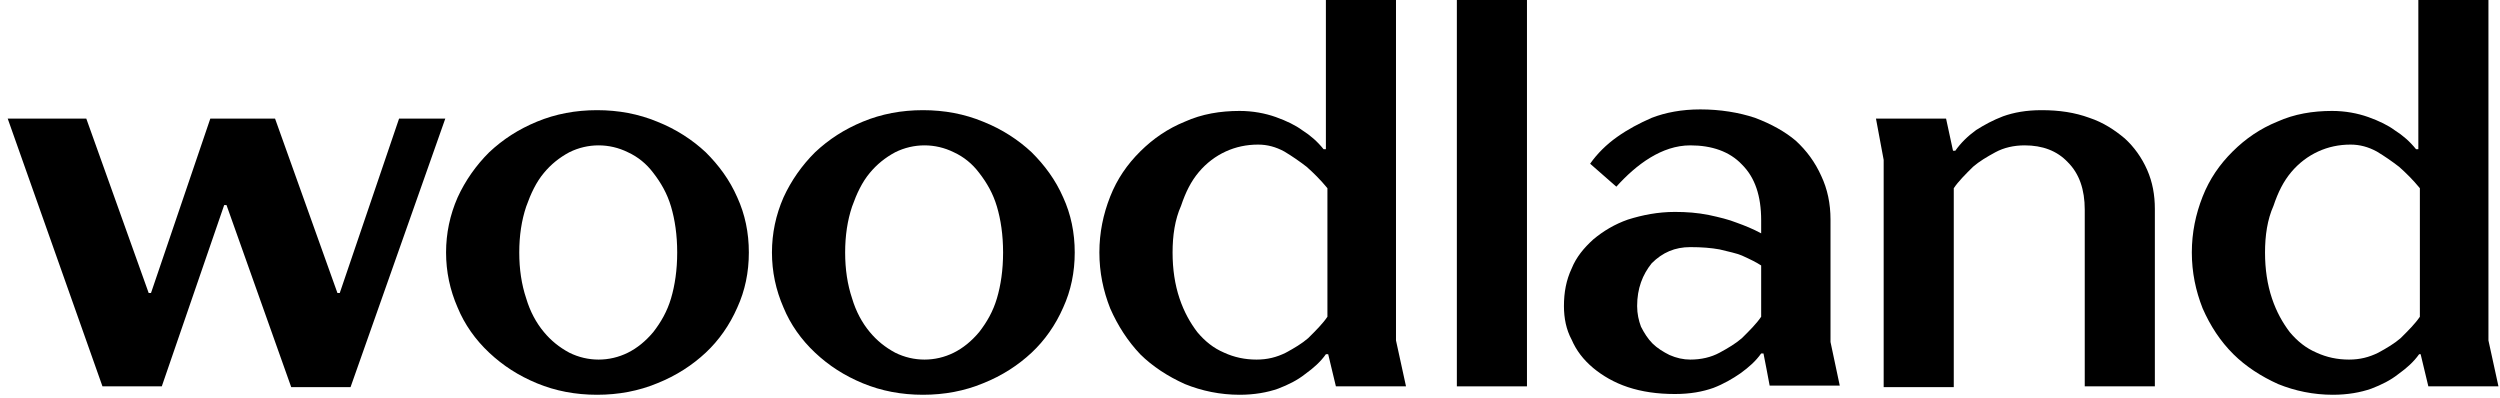 <svg width="295" height="47" viewBox="0 0 295 47" fill="none" xmlns="http://www.w3.org/2000/svg">
  <path d="M0.909 13.993H10.182L17.546 34.576H17.818L24.818 13.993H32.455L39.818 34.576H40.091L47.091 13.993H52.545L41.364 45.681H34.364L26.727 24.194H26.455L19.091 45.59H12.091L0.909 13.993Z" fill="black"/>
  <path d="M52.636 29.792C52.636 27.535 53.091 25.368 54 23.292C54.909 21.306 56.182 19.5 57.727 17.965C59.364 16.431 61.182 15.257 63.364 14.354C65.545 13.451 67.909 13 70.454 13C73 13 75.364 13.451 77.546 14.354C79.818 15.257 81.727 16.521 83.273 17.965C84.818 19.5 86.091 21.215 87 23.292C87.909 25.278 88.364 27.444 88.364 29.792C88.364 32.139 87.909 34.306 87 36.292C86.091 38.368 84.818 40.174 83.273 41.618C81.727 43.062 79.818 44.326 77.546 45.229C75.364 46.132 73 46.583 70.454 46.583C67.909 46.583 65.545 46.132 63.364 45.229C61.182 44.326 59.364 43.153 57.727 41.618C56.091 40.083 54.818 38.278 54 36.292C53.091 34.215 52.636 32.049 52.636 29.792ZM61.273 29.792C61.273 31.778 61.545 33.583 62.091 35.208C62.545 36.743 63.273 38.097 64.182 39.181C65 40.174 66 40.986 67.182 41.618C68.273 42.16 69.454 42.431 70.636 42.431C71.818 42.431 73 42.16 74.091 41.618C75.182 41.076 76.182 40.264 77.091 39.181C78 38.007 78.727 36.743 79.182 35.208C79.636 33.674 79.909 31.868 79.909 29.792C79.909 27.715 79.636 25.91 79.182 24.375C78.727 22.84 78 21.576 77.091 20.403C76.273 19.319 75.273 18.507 74.091 17.965C73 17.424 71.818 17.153 70.636 17.153C69.454 17.153 68.273 17.424 67.182 17.965C66 18.597 65 19.41 64.182 20.403C63.273 21.486 62.636 22.84 62.091 24.375C61.545 26 61.273 27.806 61.273 29.792Z"
        fill="black"/>
  <path d="M91.091 29.792C91.091 27.535 91.546 25.368 92.455 23.292C93.364 21.306 94.636 19.5 96.182 17.965C97.818 16.431 99.636 15.257 101.818 14.354C104 13.451 106.364 13 108.909 13C111.455 13 113.818 13.451 116 14.354C118.273 15.257 120.182 16.521 121.727 17.965C123.273 19.5 124.545 21.215 125.455 23.292C126.364 25.278 126.818 27.444 126.818 29.792C126.818 32.139 126.364 34.306 125.455 36.292C124.545 38.368 123.273 40.174 121.727 41.618C120.182 43.062 118.273 44.326 116 45.229C113.818 46.132 111.455 46.583 108.909 46.583C106.364 46.583 104 46.132 101.818 45.229C99.636 44.326 97.818 43.153 96.182 41.618C94.546 40.083 93.273 38.278 92.455 36.292C91.546 34.215 91.091 32.049 91.091 29.792ZM99.727 29.792C99.727 31.778 100 33.583 100.545 35.208C101 36.743 101.727 38.097 102.636 39.181C103.455 40.174 104.455 40.986 105.636 41.618C106.727 42.16 107.909 42.431 109.091 42.431C110.273 42.431 111.455 42.16 112.545 41.618C113.636 41.076 114.636 40.264 115.545 39.181C116.455 38.007 117.182 36.743 117.636 35.208C118.091 33.674 118.364 31.868 118.364 29.792C118.364 27.715 118.091 25.91 117.636 24.375C117.182 22.84 116.455 21.576 115.545 20.403C114.727 19.319 113.727 18.507 112.545 17.965C111.455 17.424 110.273 17.153 109.091 17.153C107.909 17.153 106.727 17.424 105.636 17.965C104.455 18.597 103.455 19.41 102.636 20.403C101.727 21.486 101.091 22.84 100.545 24.375C100 26 99.727 27.806 99.727 29.792Z"
        fill="black"/>
  <path d="M131 36.382C130.182 34.306 129.727 32.139 129.727 29.792C129.727 27.444 130.182 25.278 131 23.201C131.818 21.125 133 19.41 134.545 17.875C136.091 16.34 137.818 15.167 139.818 14.354C141.818 13.451 144 13.09 146.273 13.09C147.818 13.09 149.273 13.361 150.545 13.812C151.818 14.264 152.909 14.806 153.636 15.347C154.636 15.979 155.455 16.701 156.182 17.604H156.455V0H164.727V37.375C164.727 38.729 164.727 40.174 164.727 40.174L165.909 45.59H157.636L156.727 41.799H156.455C155.818 42.701 155 43.424 154 44.146C153.091 44.868 152 45.41 150.818 45.861C149.545 46.312 148 46.583 146.273 46.583C144 46.583 141.818 46.132 139.818 45.319C137.818 44.417 136 43.243 134.545 41.799C133.091 40.264 131.909 38.458 131 36.382ZM138.364 29.792C138.364 31.778 138.636 33.583 139.182 35.208C139.727 36.833 140.455 38.097 141.273 39.181C142.182 40.264 143.182 41.076 144.455 41.618C145.636 42.16 146.909 42.431 148.273 42.431C149.545 42.431 150.636 42.16 151.727 41.618C152.727 41.076 153.636 40.535 154.364 39.903C155.273 39 156.091 38.188 156.636 37.375V22.208C155.818 21.215 155 20.403 154.182 19.681C153.364 19.049 152.455 18.417 151.545 17.875C150.545 17.333 149.545 17.062 148.455 17.062C147.091 17.062 145.818 17.333 144.636 17.875C143.455 18.417 142.364 19.229 141.455 20.312C140.545 21.396 139.909 22.66 139.364 24.285C138.636 25.91 138.364 27.806 138.364 29.792Z"
        fill="black"/>
  <path d="M259.909 36.382C259.091 34.306 258.636 32.139 258.636 29.792C258.636 27.444 259.091 25.278 259.909 23.201C260.727 21.125 261.909 19.41 263.455 17.875C265 16.34 266.727 15.167 268.727 14.354C270.727 13.451 272.909 13.09 275.182 13.09C276.727 13.09 278.182 13.361 279.455 13.812C280.727 14.264 281.818 14.806 282.545 15.347C283.545 15.979 284.364 16.701 285.091 17.604H285.364V0H293.636V37.375C293.636 38.729 293.636 40.174 293.636 40.174L294.818 45.59H286.545L285.636 41.799H285.455C284.818 42.701 284 43.424 283 44.146C282.091 44.868 281 45.41 279.818 45.861C278.545 46.312 277 46.583 275.273 46.583C273 46.583 270.818 46.132 268.818 45.319C266.818 44.417 265 43.243 263.545 41.799C262 40.264 260.818 38.458 259.909 36.382ZM267.273 29.792C267.273 31.778 267.545 33.583 268.091 35.208C268.636 36.833 269.364 38.097 270.182 39.181C271.091 40.264 272.091 41.076 273.364 41.618C274.545 42.16 275.818 42.431 277.182 42.431C278.455 42.431 279.545 42.16 280.636 41.618C281.636 41.076 282.545 40.535 283.273 39.903C284.182 39 285 38.188 285.545 37.375V22.208C284.727 21.215 283.909 20.403 283.091 19.681C282.273 19.049 281.364 18.417 280.455 17.875C279.455 17.333 278.455 17.062 277.364 17.062C276 17.062 274.727 17.333 273.545 17.875C272.364 18.417 271.273 19.229 270.364 20.312C269.455 21.396 268.818 22.66 268.273 24.285C267.545 25.91 267.273 27.806 267.273 29.792Z"
        fill="black"/>
  <path d="M171.909 45.59V0H180.182V45.59H171.909Z" fill="black"/>
  <path d="M184.545 36.111C184.545 34.486 184.818 33.042 185.455 31.687C186 30.333 186.909 29.25 188 28.257C189.182 27.264 190.545 26.451 192.091 25.91C193.818 25.368 195.636 25.007 197.636 25.007C199 25.007 200.273 25.097 201.636 25.368C202.909 25.639 204 25.91 204.909 26.271C205.909 26.632 206.818 26.993 207.818 27.535V26C207.818 23.111 207.091 20.944 205.545 19.41C204.091 17.875 202 17.153 199.455 17.153C196.091 17.153 193.091 19.41 190.727 22.028L187.636 19.319C188.455 18.146 189.545 17.062 190.818 16.16C192.091 15.257 193.455 14.535 194.909 13.903C196.545 13.271 198.455 12.91 200.636 12.91C203 12.91 205.182 13.271 207.091 13.903C209 14.625 210.636 15.528 211.909 16.611C213.182 17.785 214.182 19.139 214.909 20.764C215.636 22.299 216 24.014 216 25.91V37.285C216 38.639 216 40.354 216 40.354L217.091 45.5H208.818C208.818 45.41 208.091 41.708 208.091 41.708H207.818C207.182 42.611 206.364 43.333 205.364 44.056C204.455 44.687 203.364 45.319 202.182 45.771C200.909 46.222 199.455 46.493 197.636 46.493C195.545 46.493 193.727 46.222 192.091 45.681C190.455 45.139 189.091 44.326 188 43.424C186.818 42.431 186 41.347 185.455 40.083C184.818 38.91 184.545 37.556 184.545 36.111ZM193.182 36.111C193.182 37.014 193.364 37.826 193.636 38.549C194 39.271 194.455 39.993 195 40.535C195.545 41.076 196.273 41.528 197 41.889C197.818 42.25 198.636 42.431 199.455 42.431C200.727 42.431 201.909 42.16 202.909 41.618C203.909 41.076 204.818 40.535 205.545 39.903C206.455 39 207.273 38.187 207.818 37.375V31.326C207.273 30.965 206.545 30.604 205.545 30.153C204.909 29.882 204 29.701 202.909 29.43C201.909 29.25 200.818 29.16 199.455 29.16C197.636 29.16 196.182 29.792 194.909 31.055C193.818 32.41 193.182 34.035 193.182 36.111Z"
        fill="black"/>
  <path d="M221.364 13.993H229.636L230.455 17.785H230.727C231.364 16.882 232.182 16.069 233.182 15.347C234.182 14.715 235.182 14.174 236.364 13.722C237.636 13.271 239.091 13 240.909 13C243 13 244.818 13.271 246.545 13.903C248.182 14.444 249.545 15.347 250.727 16.34C251.818 17.333 252.727 18.597 253.364 20.042C254 21.486 254.273 23.021 254.273 24.646V45.59H246V24.736C246 22.389 245.364 20.493 244 19.139C242.727 17.785 241 17.153 238.909 17.153C237.636 17.153 236.455 17.424 235.455 17.965C234.455 18.507 233.545 19.049 232.818 19.681C231.909 20.583 231.091 21.396 230.545 22.208V45.681H222.273V22.208C222.273 20.854 222.273 18.868 222.273 18.868L221.364 13.993Z" fill="black"/>
</svg>
